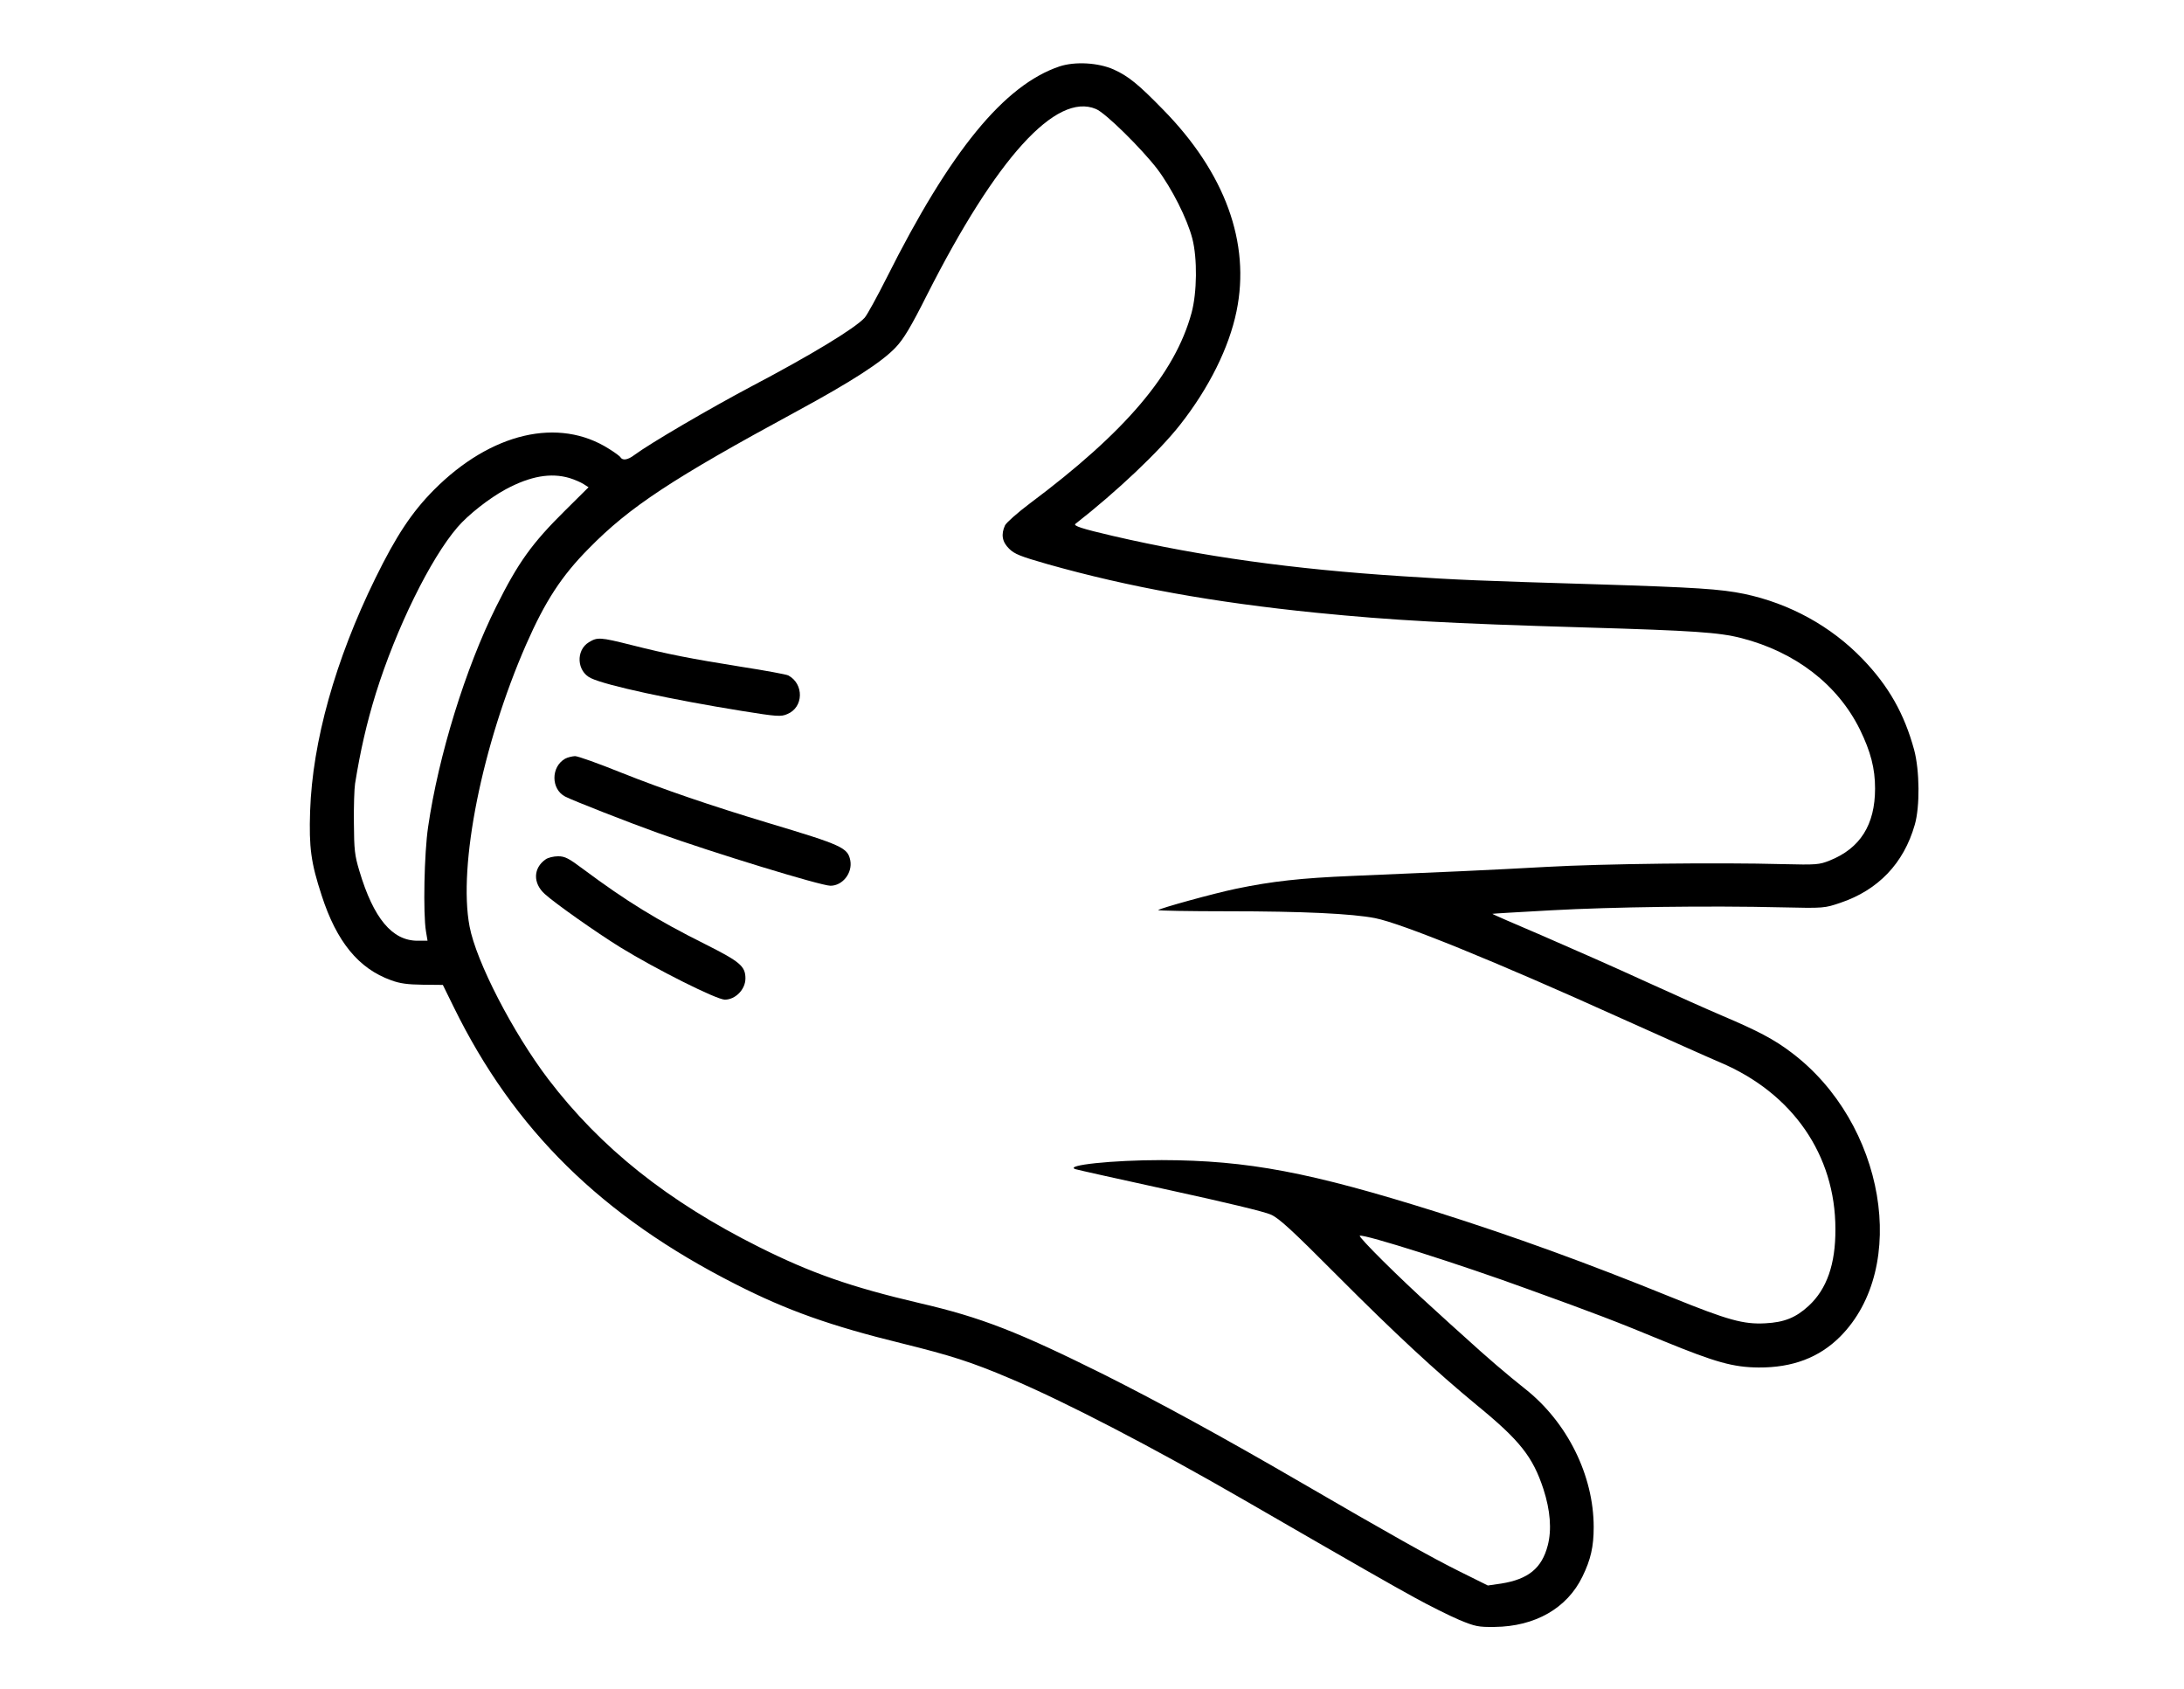<?xml version="1.0" standalone="no"?>
<!DOCTYPE svg PUBLIC "-//W3C//DTD SVG 20010904//EN"
 "http://www.w3.org/TR/2001/REC-SVG-20010904/DTD/svg10.dtd">
<svg version="1.0" xmlns="http://www.w3.org/2000/svg"
 width="97pt" height="75pt" viewBox="0 0 927 860"
 preserveAspectRatio="xMidYMid meet">

<g transform="translate(0,860) scale(0.1,-0.1)"
fill="#000000" stroke="none">
<path d="M4470 8262 c-282 -95 -556 -429 -881 -1077 -50 -99 -100 -190 -112
-203 -51 -55 -270 -188 -572 -347 -219 -116 -520 -292 -601 -352 -33 -25 -59
-29 -70 -12 -3 6 -29 25 -58 43 -257 164 -602 83 -892 -208 -113 -114 -192
-233 -299 -451 -204 -416 -320 -831 -332 -1185 -6 -186 4 -262 59 -430 76
-235 188 -372 353 -431 45 -17 85 -22 162 -23 l102 -1 55 -112 c307 -626 754
-1066 1436 -1412 261 -133 483 -212 846 -301 250 -62 352 -94 552 -179 275
-116 721 -347 1187 -616 625 -361 743 -428 872 -499 76 -42 179 -93 228 -114
82 -34 98 -37 180 -36 206 2 370 95 448 257 42 86 57 152 57 251 0 263 -134
534 -349 704 -92 73 -194 160 -311 267 -31 27 -103 93 -160 145 -170 153 -382
364 -371 368 25 8 509 -145 859 -273 346 -125 440 -161 692 -265 259 -106 350
-132 480 -133 172 -1 308 50 415 157 353 354 228 1088 -247 1446 -89 68 -174
112 -353 188 -66 28 -241 106 -390 174 -148 68 -386 173 -527 234 -141 60
-256 110 -254 111 1 1 136 9 301 18 309 17 798 24 1175 15 213 -5 216 -4 296
23 193 65 323 201 379 397 27 92 25 277 -3 382 -50 183 -129 324 -263 463
-160 166 -370 282 -602 331 -122 25 -245 33 -757 49 -594 18 -699 22 -985 41
-559 36 -1019 100 -1473 205 -159 37 -205 52 -191 62 209 163 427 369 534 506
146 186 248 391 286 576 72 348 -58 706 -376 1029 -123 126 -174 168 -249 202
-78 35 -197 42 -276 16z m185 -217 c48 -19 232 -201 312 -305 74 -98 153 -254
179 -355 26 -101 24 -275 -4 -378 -84 -309 -337 -607 -823 -970 -64 -48 -121
-99 -127 -112 -21 -46 -15 -84 21 -119 27 -27 57 -39 197 -79 415 -117 842
-194 1367 -247 394 -39 665 -54 1373 -75 547 -16 679 -25 792 -54 276 -71 491
-237 604 -466 55 -113 77 -198 77 -300 0 -185 -76 -305 -232 -367 -53 -21 -67
-22 -236 -18 -332 9 -917 2 -1205 -14 -286 -16 -534 -27 -990 -46 -262 -11
-406 -27 -590 -65 -115 -24 -387 -99 -398 -109 -3 -3 157 -6 355 -6 381 0 632
-12 750 -35 136 -27 609 -219 1253 -510 223 -100 450 -202 505 -225 368 -156
586 -471 586 -848 1 -179 -44 -306 -136 -391 -65 -60 -124 -84 -221 -89 -111
-6 -190 16 -474 131 -436 177 -805 311 -1200 436 -643 202 -961 263 -1400 264
-251 0 -497 -26 -440 -46 8 -3 224 -51 480 -107 280 -61 486 -110 517 -125 42
-19 108 -80 340 -313 286 -287 498 -484 708 -657 220 -180 285 -263 339 -427
35 -108 43 -207 22 -287 -30 -116 -99 -172 -236 -194 l-69 -10 -143 71 c-140
69 -364 195 -818 459 -389 226 -706 399 -990 542 -440 219 -628 293 -944 366
-350 82 -552 153 -816 285 -466 233 -807 505 -1074 855 -180 237 -367 598
-401 778 -59 310 64 923 288 1435 97 221 181 350 320 490 207 211 424 354
1057 697 277 150 436 252 506 327 39 41 76 102 158 265 354 699 658 1034 861
948z m-2681 -1879 c26 -8 58 -22 72 -31 l25 -16 -118 -117 c-170 -168 -240
-265 -353 -492 -155 -311 -293 -756 -346 -1120 -20 -133 -26 -443 -11 -532 l8
-48 -51 0 c-129 0 -224 114 -296 355 -24 80 -27 107 -28 245 -1 85 2 175 6
200 27 168 59 308 106 460 103 329 277 685 416 846 53 62 162 148 246 193 125
67 229 85 324 57z"/>
<path d="M2073 5330 c-68 -41 -62 -149 10 -183 79 -38 415 -110 769 -167 180
-29 199 -30 231 -16 84 34 86 154 5 197 -10 5 -117 25 -240 44 -256 41 -370
63 -560 111 -159 40 -172 40 -215 14z"/>
<path d="M1952 4737 c-73 -41 -73 -155 0 -193 38 -20 332 -135 472 -185 278
-100 830 -269 879 -269 62 0 113 65 101 129 -13 65 -42 78 -419 191 -292 88
-532 170 -748 256 -114 46 -220 84 -235 84 -15 -1 -37 -6 -50 -13z"/>
<path d="M1852 4224 c-63 -44 -65 -121 -4 -176 54 -49 263 -196 384 -271 182
-112 491 -267 533 -267 54 0 105 52 105 108 0 62 -27 85 -204 174 -245 122
-405 221 -620 381 -76 57 -95 67 -130 67 -23 0 -52 -7 -64 -16z"/>
</g>
</svg>
